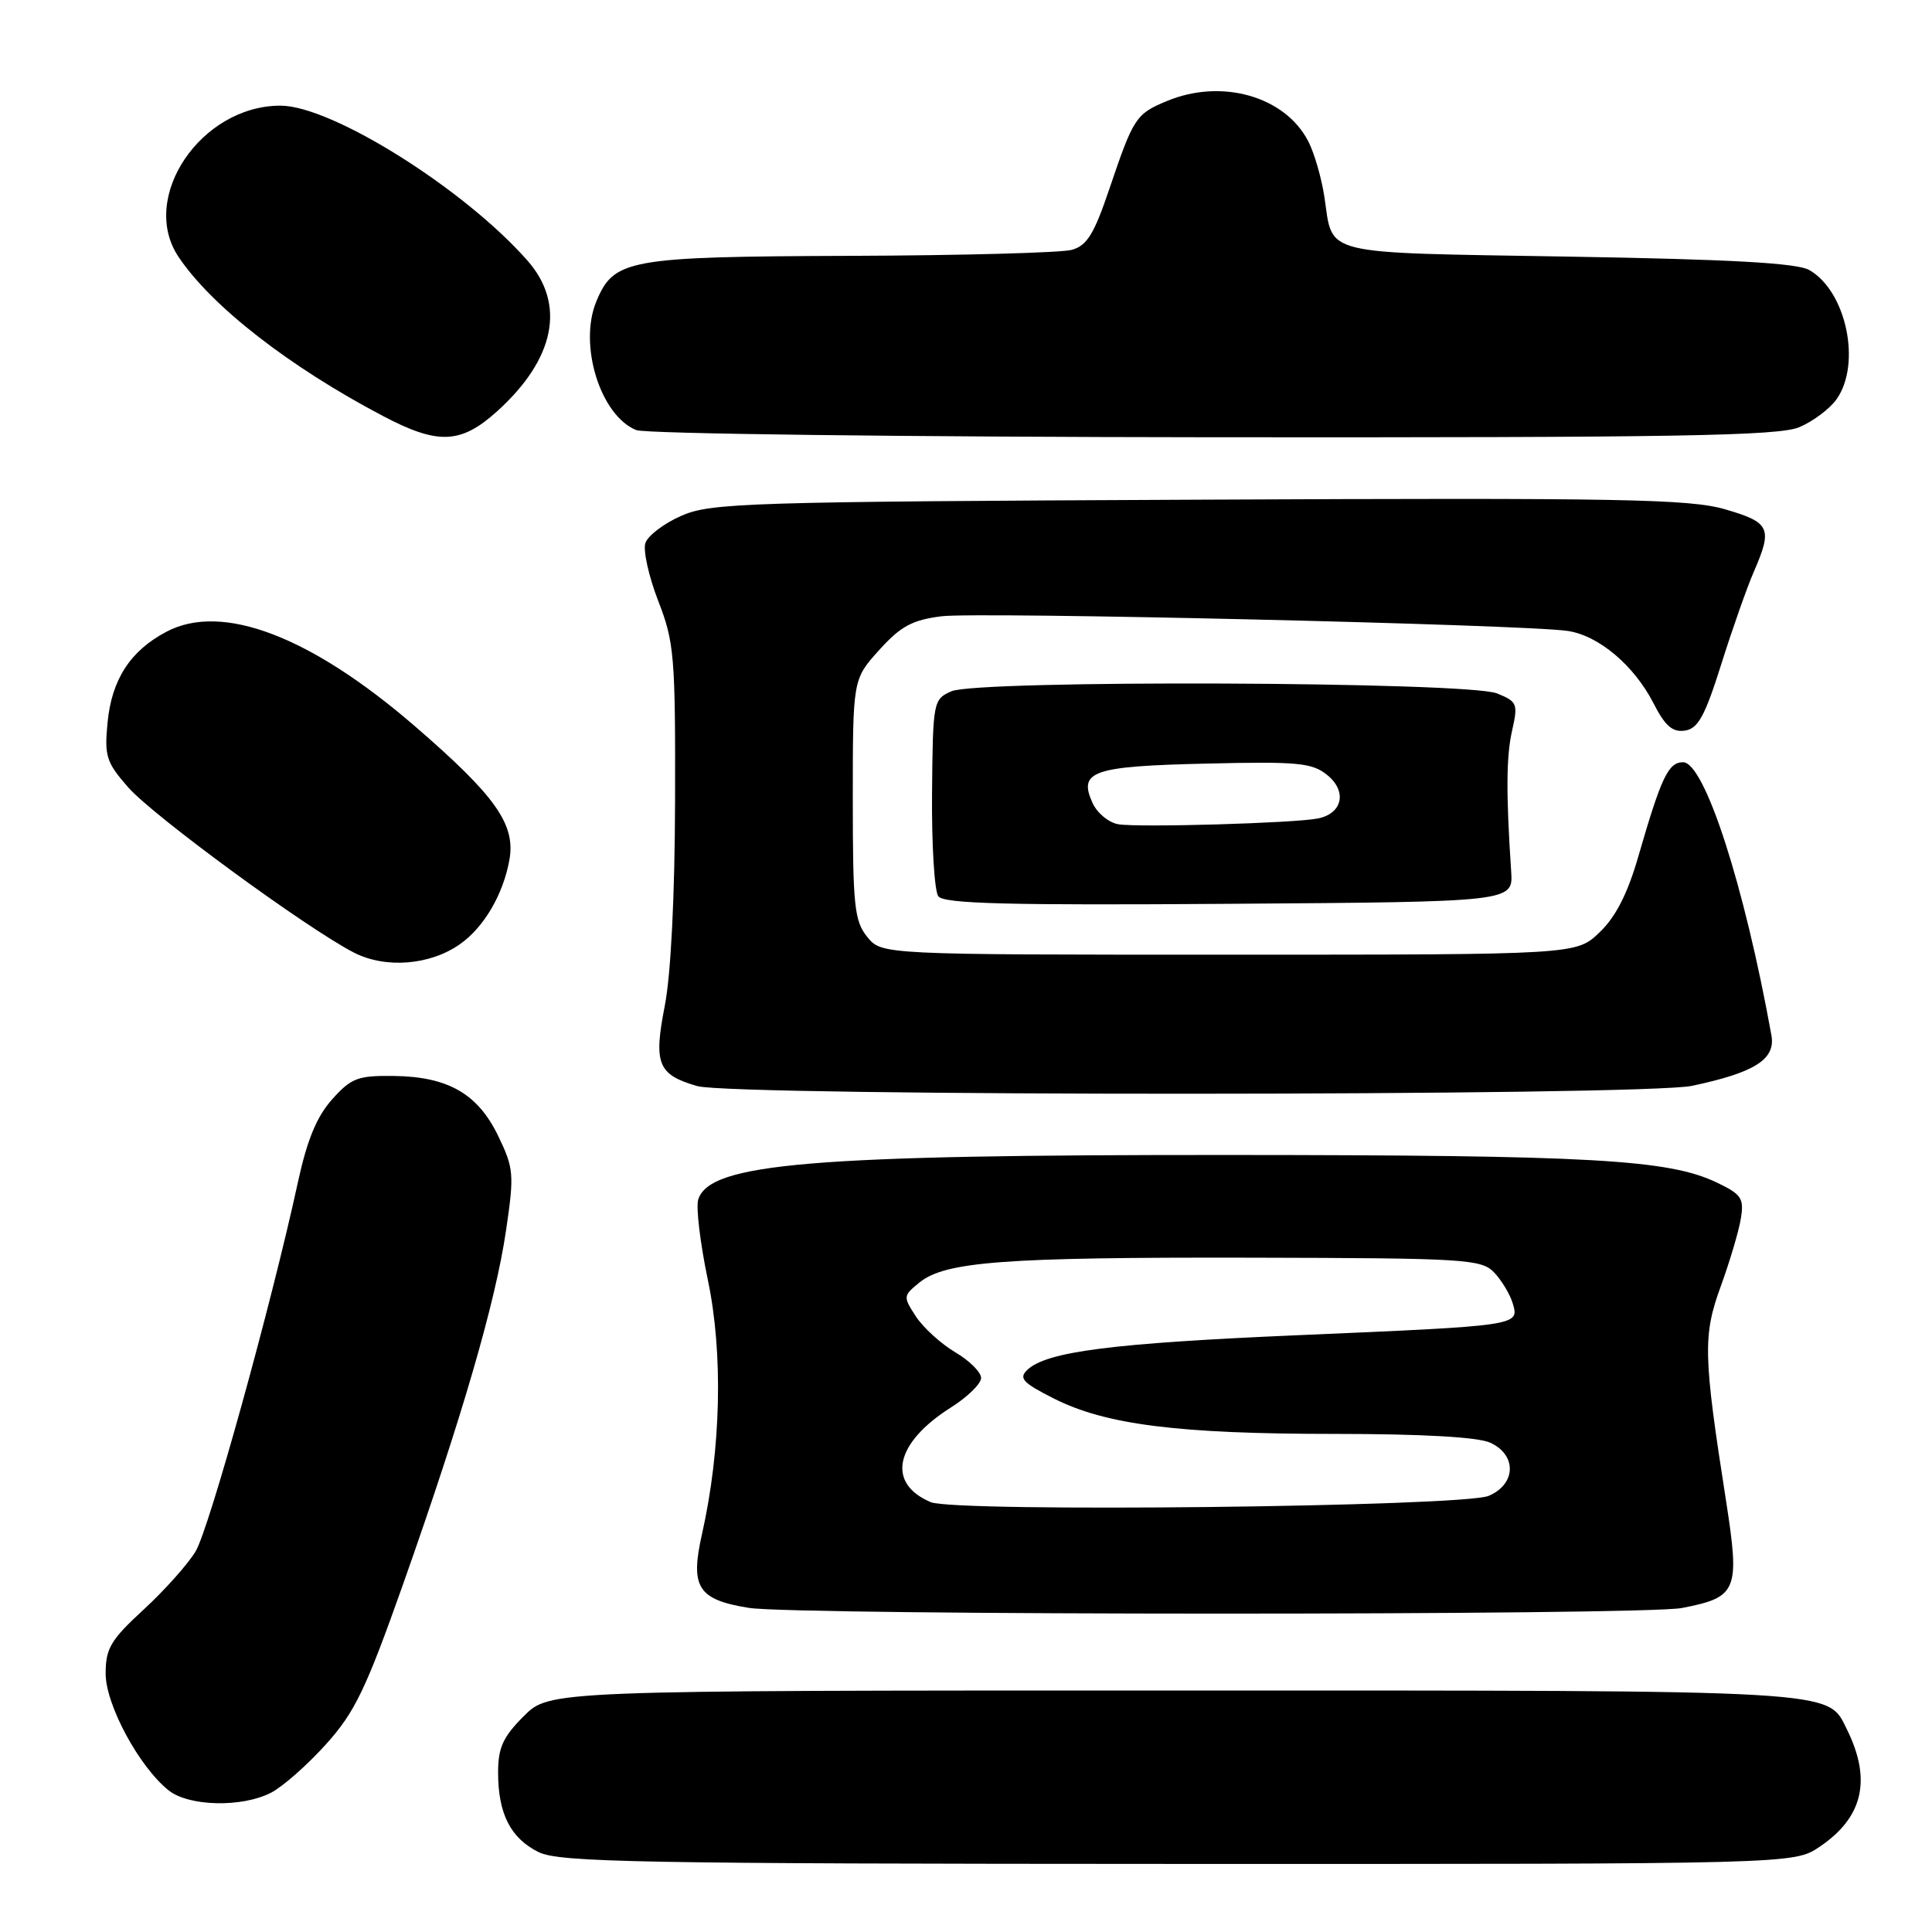 <?xml version="1.0" encoding="UTF-8" standalone="no"?>
<!DOCTYPE svg PUBLIC "-//W3C//DTD SVG 1.1//EN" "http://www.w3.org/Graphics/SVG/1.1/DTD/svg11.dtd" >
<svg xmlns="http://www.w3.org/2000/svg" xmlns:xlink="http://www.w3.org/1999/xlink" version="1.1" viewBox="0 0 256 256">
 <g >
 <path fill="currentColor"
d=" M 241.09 244.72 C 246.87 240.83 248.03 235.84 244.73 229.16 C 242.10 223.86 244.55 224.00 155.45 224.00 C 72.80 224.00 72.80 224.00 69.40 227.40 C 66.65 230.15 66.00 231.58 66.00 234.85 C 66.00 240.33 67.65 243.58 71.38 245.42 C 74.11 246.76 84.73 246.96 156.10 246.98 C 237.70 247.00 237.70 247.00 241.09 244.72 Z  M 35.92 237.54 C 37.47 236.74 40.75 233.85 43.20 231.12 C 47.03 226.87 48.48 223.84 53.44 209.83 C 61.20 187.87 65.67 172.53 67.06 162.99 C 68.15 155.58 68.08 154.80 66.01 150.51 C 63.30 144.92 59.37 142.66 52.17 142.57 C 47.41 142.51 46.54 142.84 44.01 145.67 C 41.97 147.94 40.69 151.05 39.47 156.67 C 35.97 172.81 27.71 202.61 25.91 205.58 C 24.89 207.27 21.79 210.74 19.02 213.29 C 14.66 217.30 14.00 218.42 14.00 221.76 C 14.00 225.89 18.42 234.09 22.34 237.23 C 25.02 239.37 32.07 239.53 35.92 237.54 Z  M 222.85 213.07 C 230.22 211.65 230.57 210.80 228.70 198.81 C 225.69 179.55 225.63 176.97 228.01 170.44 C 229.20 167.17 230.40 163.14 230.67 161.47 C 231.11 158.78 230.77 158.26 227.46 156.68 C 221.08 153.64 210.88 153.06 163.00 153.04 C 107.42 153.01 94.05 154.13 92.52 158.94 C 92.20 159.94 92.78 164.75 93.80 169.63 C 95.84 179.34 95.54 192.10 93.01 203.31 C 91.43 210.32 92.47 211.96 99.21 213.05 C 105.39 214.06 217.66 214.07 222.85 213.07 Z  M 224.20 143.88 C 232.55 142.11 235.30 140.36 234.72 137.17 C 231.13 117.26 225.86 101.00 223.01 101.00 C 221.06 101.00 220.12 102.99 217.07 113.54 C 215.66 118.42 214.09 121.50 211.95 123.54 C 208.87 126.50 208.87 126.50 162.85 126.50 C 116.82 126.50 116.82 126.50 114.91 124.14 C 113.21 122.04 113.00 120.04 113.00 105.89 C 113.00 90.01 113.00 90.01 116.50 86.13 C 119.34 82.98 120.88 82.15 124.75 81.66 C 129.60 81.05 201.88 82.74 207.72 83.60 C 211.84 84.21 216.53 88.17 219.10 93.19 C 220.63 96.19 221.62 97.05 223.25 96.81 C 225.00 96.56 225.91 94.90 228.08 88.00 C 229.55 83.33 231.49 77.83 232.38 75.78 C 234.91 69.98 234.56 69.22 228.60 67.49 C 223.89 66.12 214.95 65.95 158.85 66.21 C 98.88 66.48 94.21 66.63 90.29 68.34 C 87.97 69.36 85.82 70.99 85.51 71.98 C 85.20 72.96 85.97 76.40 87.22 79.63 C 89.34 85.08 89.50 86.98 89.45 106.00 C 89.42 118.69 88.90 129.08 88.09 133.26 C 86.58 140.97 87.16 142.40 92.38 143.91 C 97.11 145.29 217.71 145.25 224.20 143.88 Z  M 61.00 125.07 C 64.14 122.84 66.66 118.53 67.49 113.99 C 68.36 109.26 65.71 105.50 54.98 96.23 C 41.16 84.29 29.43 79.82 22.07 83.70 C 17.27 86.22 14.80 90.03 14.25 95.76 C 13.82 100.19 14.09 101.03 16.98 104.32 C 20.32 108.13 40.65 123.01 46.89 126.22 C 51.10 128.38 57.03 127.90 61.00 125.07 Z  M 200.24 115.50 C 199.55 105.08 199.58 100.20 200.37 96.77 C 201.16 93.26 201.04 92.96 198.36 91.88 C 194.49 90.31 129.53 90.06 126.06 91.60 C 123.66 92.67 123.61 92.95 123.50 105.09 C 123.44 111.92 123.82 118.07 124.33 118.76 C 125.06 119.75 133.51 119.97 162.88 119.76 C 200.50 119.50 200.50 119.50 200.24 115.50 Z  M 65.89 54.48 C 73.54 47.57 74.99 40.34 69.91 34.55 C 61.57 25.05 43.96 14.00 37.16 14.00 C 26.62 14.00 18.40 26.18 23.65 34.03 C 28.03 40.58 38.34 48.60 50.76 55.13 C 58.05 58.97 61.07 58.84 65.89 54.48 Z  M 238.40 56.61 C 240.24 55.84 242.47 54.16 243.37 52.88 C 246.67 48.17 244.64 38.58 239.74 35.78 C 238.12 34.85 229.28 34.36 207.71 34.00 C 174.59 33.44 176.67 33.95 175.49 26.10 C 175.11 23.58 174.15 20.26 173.35 18.72 C 170.27 12.75 161.86 10.36 154.59 13.40 C 150.51 15.10 150.19 15.60 147.02 24.96 C 144.97 31.03 144.04 32.55 142.00 33.11 C 140.62 33.49 127.44 33.85 112.70 33.90 C 83.17 34.01 81.34 34.34 79.01 39.96 C 76.64 45.71 79.55 55.07 84.31 56.99 C 85.51 57.48 119.93 57.90 160.78 57.94 C 222.15 57.99 235.64 57.76 238.40 56.61 Z  M 123.32 199.04 C 117.42 196.53 118.57 191.19 126.03 186.48 C 128.21 185.10 130.00 183.35 130.00 182.59 C 130.00 181.82 128.46 180.29 126.57 179.18 C 124.69 178.06 122.35 175.94 121.37 174.45 C 119.65 171.81 119.66 171.70 121.83 169.94 C 125.26 167.16 133.02 166.58 165.83 166.65 C 194.22 166.71 196.28 166.84 197.98 168.61 C 198.97 169.65 200.09 171.50 200.45 172.72 C 201.33 175.67 201.34 175.66 172.00 176.92 C 147.35 177.98 138.67 179.09 136.12 181.52 C 134.96 182.62 135.52 183.23 139.62 185.30 C 146.50 188.79 156.14 190.00 176.89 190.00 C 188.43 190.00 195.82 190.42 197.45 191.16 C 201.02 192.78 200.90 196.67 197.25 198.21 C 193.80 199.66 126.55 200.42 123.32 199.04 Z  M 148.19 109.22 C 146.92 109.01 145.38 107.74 144.77 106.40 C 142.85 102.18 144.73 101.53 159.85 101.18 C 171.98 100.89 173.87 101.07 175.86 102.69 C 178.53 104.85 177.90 107.79 174.64 108.45 C 171.60 109.07 150.96 109.67 148.19 109.22 Z "/>
</g>
</svg>